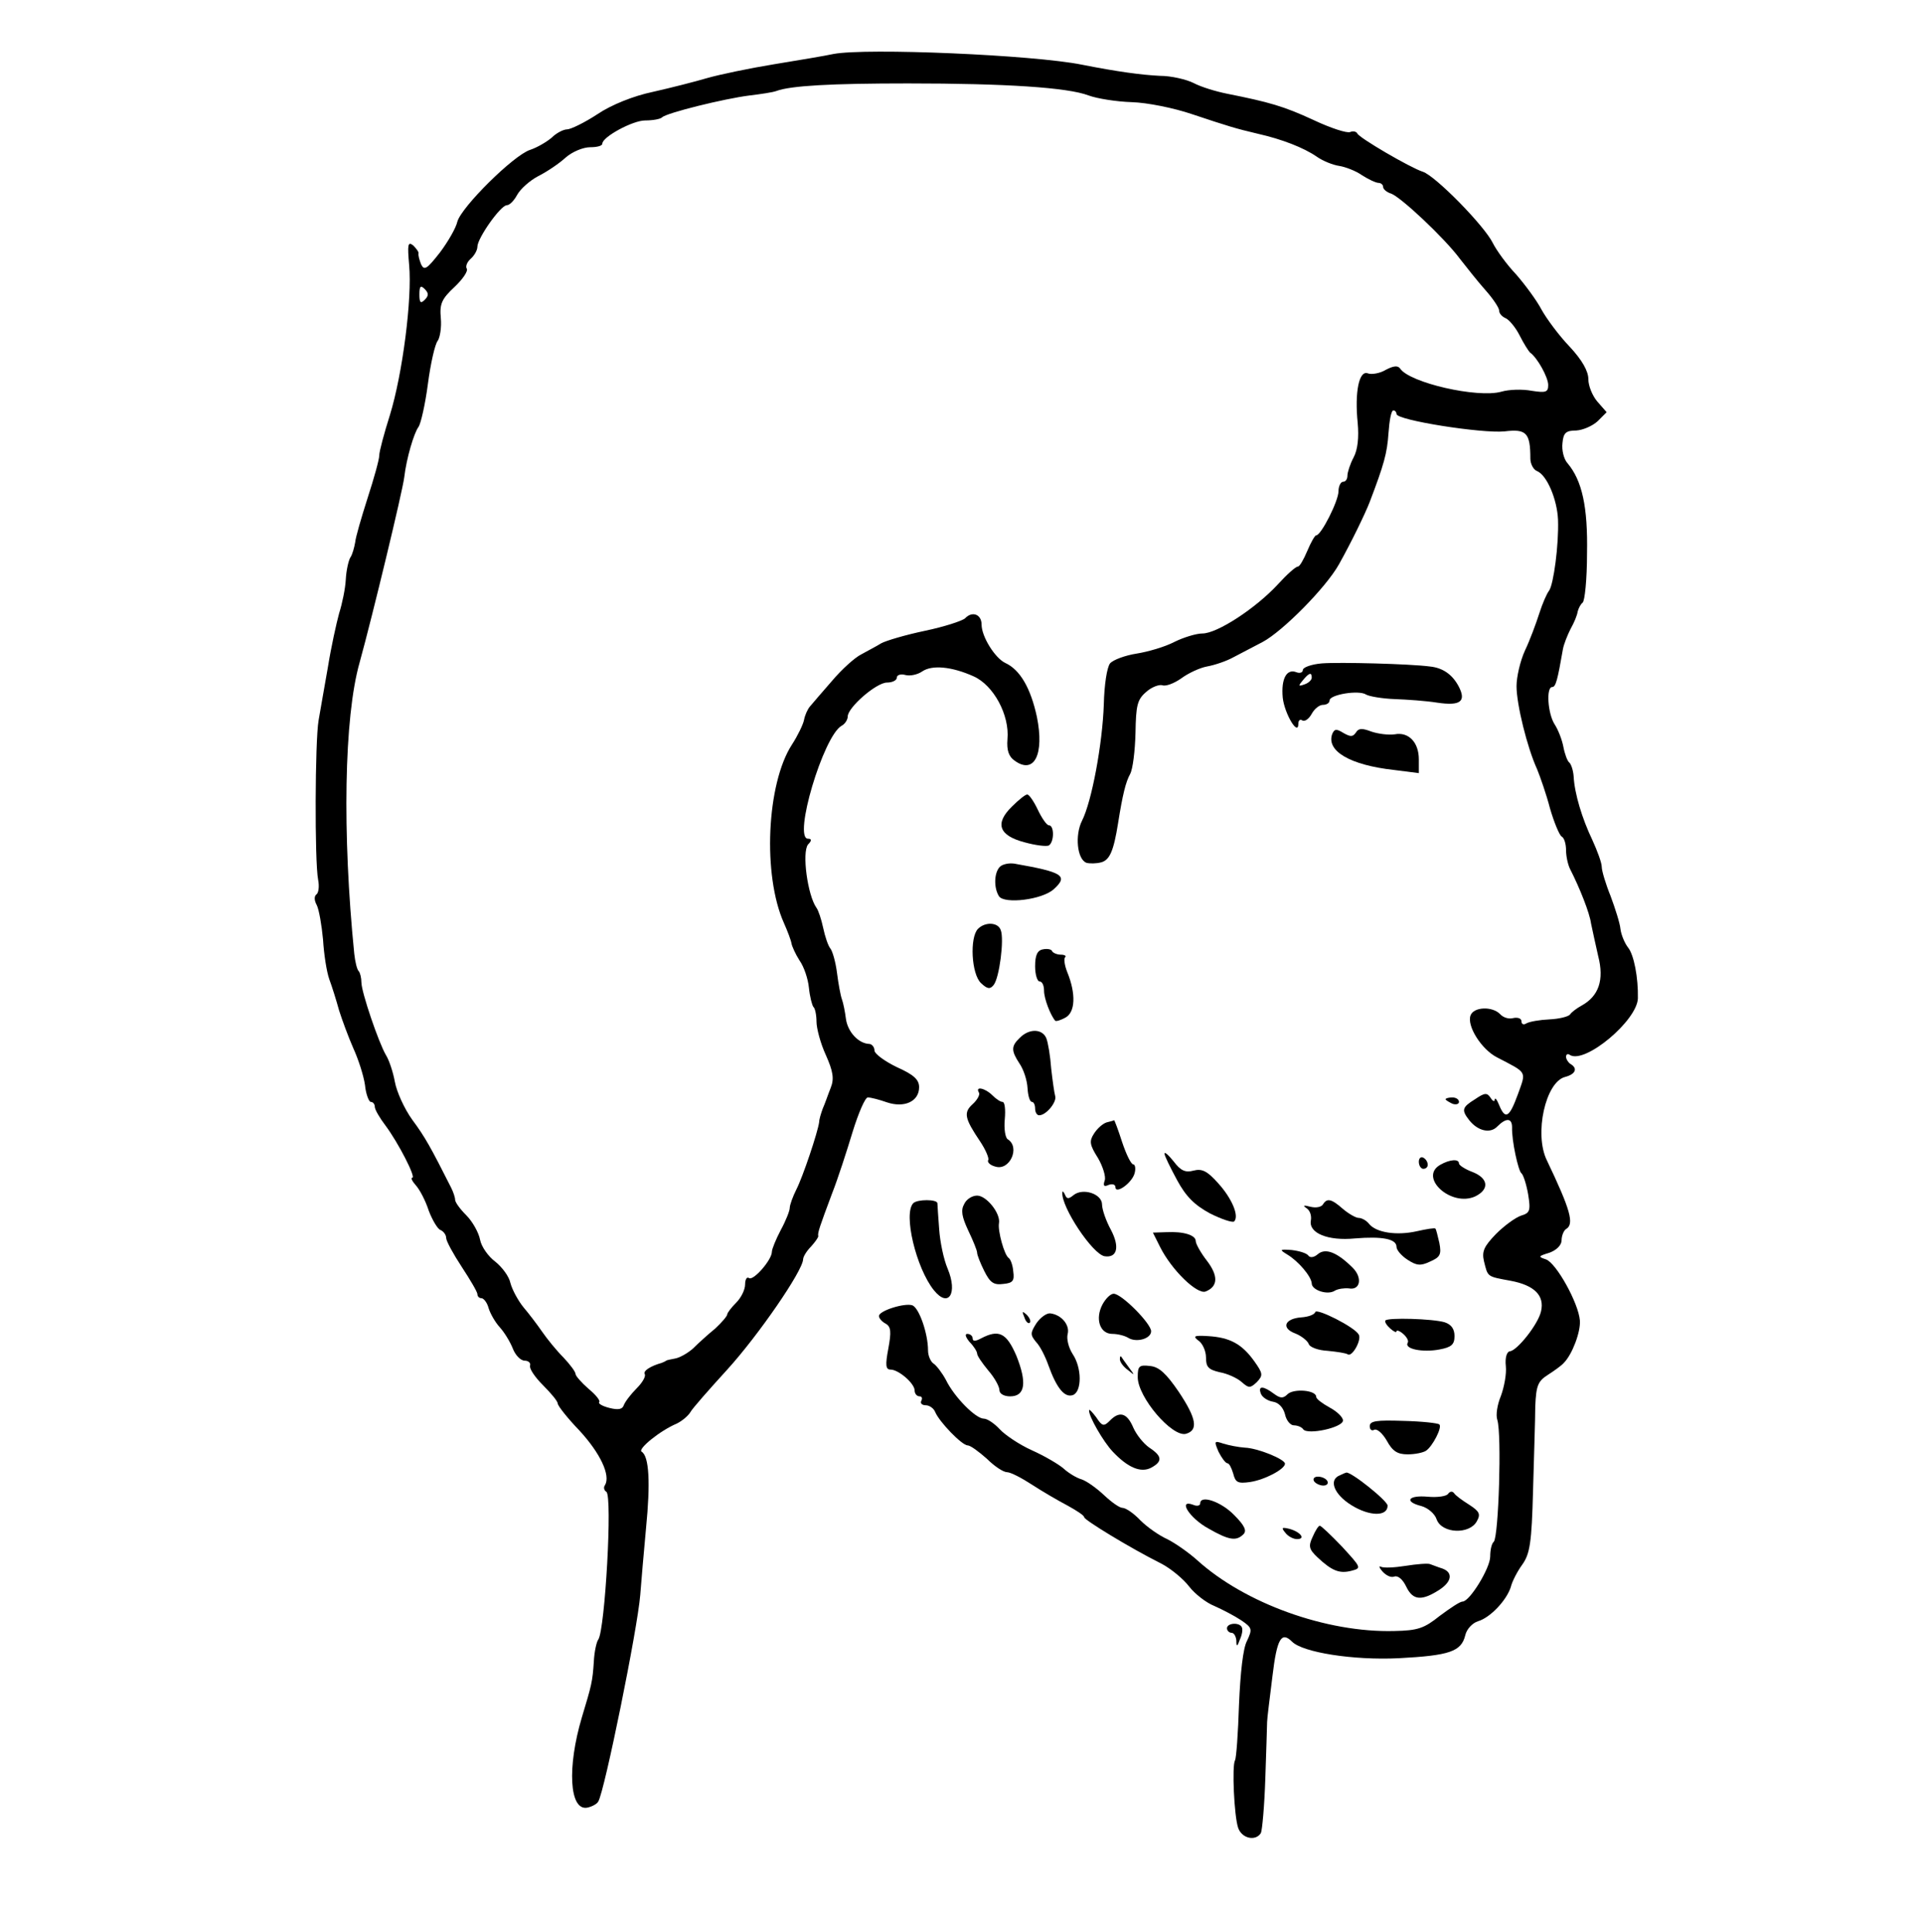 <?xml version="1.0" standalone="no"?>
<!DOCTYPE svg PUBLIC "-//W3C//DTD SVG 20010904//EN"
 "http://www.w3.org/TR/2001/REC-SVG-20010904/DTD/svg10.dtd">
<svg version="1.0" xmlns="http://www.w3.org/2000/svg"
 width="431pt" height="433pt" viewBox="0 0 431 433"
 preserveAspectRatio="xMidYMid meet">
<g transform="translate(0,433) scale(0.1,-0.1)"
fill="#000000" stroke="none">
<path d="M1868 4209 c-18 -4 -78 -14 -133 -23 -55 -9 -122 -23 -150 -31 -27
-8 -82 -22 -122 -31 -43 -9 -93 -29 -124 -50 -29 -19 -60 -34 -68 -34 -8 0
-24 -8 -35 -19 -12 -10 -33 -22 -48 -27 -37 -12 -154 -128 -163 -161 -3 -14
-21 -45 -39 -69 -29 -37 -35 -41 -42 -27 -4 10 -7 21 -6 25 1 3 -5 11 -12 18
-12 9 -13 2 -9 -44 7 -76 -15 -245 -43 -336 -13 -41 -24 -82 -24 -91 0 -9 -12
-52 -26 -95 -14 -44 -27 -88 -28 -100 -2 -11 -6 -27 -11 -34 -4 -7 -9 -29 -10
-49 -1 -20 -8 -54 -15 -76 -6 -22 -18 -76 -25 -120 -8 -44 -17 -98 -21 -120
-8 -46 -9 -316 -1 -357 3 -15 1 -30 -4 -33 -5 -4 -5 -13 1 -24 5 -10 11 -45
14 -77 2 -33 8 -72 14 -89 6 -16 16 -48 22 -70 7 -22 21 -60 32 -85 11 -24 23
-61 26 -82 2 -21 9 -38 13 -38 5 0 9 -5 9 -11 0 -6 11 -25 24 -42 29 -39 69
-117 60 -117 -4 0 0 -8 8 -17 9 -10 22 -35 29 -57 8 -21 20 -41 26 -43 7 -3
13 -11 13 -18 0 -7 16 -36 35 -65 19 -29 35 -56 35 -61 0 -5 4 -9 9 -9 5 0 13
-10 16 -22 4 -13 15 -32 25 -43 10 -11 23 -32 29 -47 6 -16 18 -28 27 -28 8 0
14 -5 12 -11 -2 -7 11 -26 29 -44 18 -18 33 -36 33 -41 0 -5 22 -33 49 -61 46
-50 70 -100 57 -122 -4 -5 -2 -12 3 -15 14 -9 -3 -309 -18 -331 -4 -5 -9 -28
-10 -49 -3 -46 -5 -53 -27 -126 -33 -111 -28 -209 12 -202 10 2 22 8 25 14 14
23 88 387 94 463 2 28 8 95 13 150 10 101 7 161 -10 171 -9 6 41 47 79 63 12
6 25 17 30 25 4 8 42 51 83 96 70 77 169 221 170 247 0 6 8 19 18 29 9 10 16
20 16 23 -2 7 3 21 31 96 13 33 33 95 46 138 13 42 28 77 34 77 7 0 26 -5 43
-11 39 -13 72 2 72 34 0 17 -12 28 -50 45 -27 13 -50 30 -50 37 0 8 -6 15 -12
15 -24 1 -48 27 -52 56 -2 16 -6 36 -9 44 -3 8 -8 35 -11 59 -3 24 -10 49 -15
55 -5 6 -12 27 -16 46 -4 19 -11 40 -15 45 -20 28 -33 124 -19 142 9 9 8 13 0
13 -34 0 34 229 75 253 8 4 14 14 14 21 0 20 64 76 88 76 12 0 22 5 22 11 0 6
9 9 19 6 11 -3 28 1 38 8 22 15 66 11 115 -11 45 -20 81 -87 76 -141 -2 -25 3
-39 16 -48 44 -32 67 14 50 98 -14 65 -38 106 -71 121 -23 11 -53 59 -53 86 0
23 -21 31 -37 14 -7 -6 -47 -19 -90 -28 -43 -9 -87 -22 -98 -28 -11 -7 -31
-17 -45 -25 -14 -7 -43 -33 -65 -59 -22 -25 -44 -51 -50 -58 -5 -6 -11 -19
-13 -30 -2 -10 -14 -35 -27 -55 -57 -88 -66 -293 -18 -400 8 -18 16 -39 17
-46 1 -6 9 -24 18 -38 10 -14 19 -41 21 -61 2 -20 7 -39 10 -43 4 -3 7 -19 7
-33 0 -15 9 -49 21 -75 16 -36 19 -53 11 -73 -6 -15 -13 -36 -18 -47 -4 -11
-8 -24 -8 -30 -3 -23 -37 -124 -51 -151 -8 -16 -15 -35 -15 -42 0 -6 -9 -29
-20 -49 -11 -21 -20 -43 -20 -49 0 -18 -41 -65 -51 -59 -5 4 -9 -3 -9 -14 0
-12 -9 -30 -20 -41 -11 -11 -20 -23 -20 -26 0 -4 -12 -18 -27 -32 -16 -13 -38
-33 -49 -44 -12 -11 -30 -21 -40 -23 -11 -2 -20 -4 -21 -5 -2 -2 -6 -3 -10 -5
-25 -7 -42 -18 -38 -25 3 -5 -5 -19 -18 -32 -13 -13 -26 -30 -29 -38 -3 -9
-12 -11 -32 -6 -16 4 -26 10 -23 13 3 3 -7 16 -24 30 -16 14 -29 29 -29 33 0
5 -12 21 -27 37 -16 16 -37 42 -48 58 -11 16 -30 41 -42 55 -12 15 -25 39 -29
54 -3 15 -19 36 -34 48 -15 11 -31 33 -34 49 -3 16 -17 41 -31 55 -14 14 -25
29 -25 35 0 5 -4 17 -9 27 -45 89 -58 113 -87 152 -18 25 -35 63 -39 85 -4 22
-13 49 -20 60 -16 27 -55 141 -55 163 0 10 -3 22 -6 25 -4 4 -8 21 -10 39 -27
269 -23 530 12 653 29 105 96 383 100 415 5 43 22 100 32 113 5 7 15 50 21 96
6 46 16 90 22 97 5 7 9 30 7 51 -3 32 2 43 31 70 18 17 31 36 27 41 -3 5 1 15
9 22 8 7 15 19 15 27 0 19 52 93 66 93 6 0 16 10 23 23 7 13 28 32 47 42 20
10 48 29 62 42 15 13 39 23 55 23 15 0 27 3 27 8 0 15 68 52 96 52 17 0 34 3
38 7 10 10 140 42 196 49 25 3 52 7 60 10 32 12 123 17 295 17 219 0 358 -9
405 -27 19 -7 63 -14 97 -15 34 -1 94 -13 135 -27 81 -27 97 -32 148 -44 53
-12 102 -31 131 -51 14 -10 37 -19 51 -21 13 -2 37 -11 51 -21 14 -9 31 -17
37 -17 5 0 10 -4 10 -9 0 -5 8 -12 18 -15 22 -8 120 -100 154 -146 15 -19 40
-51 57 -70 17 -19 31 -40 31 -46 0 -7 7 -14 14 -17 8 -3 23 -21 32 -39 9 -18
20 -35 23 -38 17 -12 41 -56 41 -73 0 -16 -5 -18 -37 -13 -21 4 -51 3 -68 -2
-53 -15 -206 20 -227 52 -5 7 -15 6 -32 -3 -13 -8 -32 -11 -40 -8 -20 8 -30
-42 -23 -111 3 -33 0 -60 -9 -77 -8 -15 -14 -34 -14 -41 0 -8 -4 -14 -10 -14
-5 0 -10 -10 -10 -21 0 -22 -39 -99 -50 -99 -3 0 -12 -16 -20 -35 -8 -19 -17
-35 -21 -35 -5 0 -25 -18 -45 -40 -50 -54 -136 -110 -169 -110 -14 0 -43 -9
-63 -19 -21 -11 -59 -22 -84 -26 -26 -4 -53 -14 -60 -22 -7 -9 -13 -48 -14
-92 -3 -88 -27 -218 -49 -261 -16 -32 -11 -86 10 -94 7 -2 22 -2 33 1 19 5 28
25 38 88 10 63 17 92 27 110 6 11 11 52 12 92 1 62 4 75 24 92 12 11 29 17 36
15 8 -3 26 4 42 15 16 12 42 24 58 27 17 3 44 12 60 21 17 9 46 24 65 34 45
24 142 122 171 174 28 50 59 114 69 140 32 84 39 109 42 154 2 28 6 51 11 51
4 0 7 -4 7 -8 0 -14 192 -44 242 -39 49 6 58 -3 58 -61 0 -12 7 -25 15 -28 22
-9 45 -63 47 -109 2 -56 -10 -145 -20 -159 -5 -6 -15 -29 -22 -51 -7 -22 -21
-60 -32 -83 -11 -24 -19 -60 -19 -80 0 -41 24 -138 46 -186 7 -17 21 -57 29
-88 9 -31 21 -60 26 -63 6 -3 10 -17 10 -31 0 -13 4 -32 9 -42 22 -43 44 -99
47 -122 3 -14 10 -47 16 -73 14 -54 1 -90 -37 -111 -11 -6 -23 -15 -26 -20 -4
-5 -25 -10 -46 -11 -22 -1 -45 -5 -52 -9 -6 -4 -11 -2 -11 5 0 6 -8 9 -18 7
-10 -3 -23 1 -30 9 -18 18 -59 16 -66 -3 -9 -23 24 -76 59 -94 69 -36 66 -30
47 -83 -19 -52 -28 -58 -42 -24 -5 12 -9 18 -10 12 0 -5 -4 -4 -9 4 -8 12 -13
12 -35 -3 -29 -18 -31 -24 -13 -47 19 -24 47 -31 63 -14 20 20 33 19 33 -2 -1
-30 14 -98 21 -103 4 -3 11 -24 15 -47 6 -37 4 -42 -16 -48 -12 -4 -37 -22
-56 -41 -27 -28 -32 -39 -27 -61 9 -36 6 -34 60 -44 53 -10 76 -33 68 -68 -6
-29 -54 -89 -70 -90 -7 -1 -11 -15 -9 -33 2 -18 -4 -48 -11 -67 -8 -19 -12
-43 -8 -54 10 -32 3 -261 -8 -273 -5 -4 -8 -19 -8 -33 0 -26 -46 -101 -62
-101 -6 0 -28 -15 -51 -32 -35 -28 -49 -33 -102 -34 -152 -4 -335 62 -442 159
-19 17 -49 38 -67 47 -18 8 -45 27 -60 42 -15 16 -33 28 -40 28 -7 0 -25 13
-42 29 -16 15 -38 31 -50 35 -11 3 -29 14 -40 24 -10 9 -42 28 -71 41 -29 13
-61 35 -72 47 -12 13 -28 24 -36 24 -18 0 -66 48 -85 87 -8 15 -21 32 -27 36
-7 4 -13 18 -13 30 0 38 -20 95 -35 101 -17 6 -75 -12 -75 -24 0 -5 7 -13 15
-17 12 -7 13 -18 6 -56 -7 -37 -6 -47 5 -47 18 0 54 -31 54 -47 0 -7 5 -13 11
-13 5 0 7 -4 4 -10 -3 -5 1 -10 10 -10 8 0 18 -7 21 -15 9 -22 60 -75 73 -75
6 0 25 -14 43 -30 17 -17 37 -30 45 -30 8 0 33 -13 56 -28 23 -15 59 -36 80
-47 20 -11 37 -22 37 -26 0 -6 103 -69 173 -104 21 -11 49 -34 62 -51 13 -17
39 -37 57 -44 18 -8 45 -22 60 -32 25 -17 25 -20 13 -46 -9 -16 -15 -72 -18
-143 -2 -63 -6 -120 -9 -125 -7 -12 -2 -124 7 -151 8 -24 39 -31 51 -12 3 6 8
61 10 123 2 61 4 118 4 126 0 8 6 54 12 103 10 84 20 101 44 77 24 -24 137
-42 239 -37 114 6 140 15 149 51 3 14 16 28 29 32 27 8 63 46 73 76 3 13 15
36 26 51 17 24 21 49 24 165 2 75 5 161 5 190 2 46 6 56 28 70 14 9 31 21 36
27 19 19 38 70 36 95 -3 39 -53 129 -76 137 -18 6 -18 7 8 15 16 6 27 17 27
28 0 10 5 22 10 25 19 11 10 43 -43 154 -29 59 -3 176 41 187 23 6 29 19 12
29 -5 3 -10 11 -10 16 0 6 4 8 9 4 34 -20 150 77 152 127 1 47 -9 98 -22 114
-7 9 -15 27 -17 41 -1 13 -12 47 -22 74 -11 27 -20 57 -20 66 0 9 -10 36 -21
60 -23 48 -40 104 -42 143 -1 14 -6 28 -10 31 -4 3 -10 19 -13 35 -3 16 -12
39 -20 51 -15 24 -19 83 -5 83 8 0 12 16 24 85 2 11 10 31 17 45 8 14 15 31
16 39 2 8 7 17 11 20 5 3 10 53 10 110 2 105 -11 164 -44 203 -8 9 -13 29 -11
45 2 23 8 28 31 28 15 1 36 10 48 21 l20 20 -21 24 c-11 13 -20 35 -20 50 0
18 -14 43 -42 73 -24 25 -52 63 -63 83 -11 21 -37 56 -57 79 -21 22 -44 54
-52 70 -19 39 -129 151 -157 160 -28 9 -143 76 -147 86 -2 4 -9 6 -16 3 -7 -3
-44 9 -82 27 -67 31 -99 40 -194 59 -25 5 -58 15 -75 24 -16 8 -50 16 -75 16
-41 2 -94 9 -175 25 -109 22 -483 38 -557 24z m-916 -551 c-9 -9 -12 -7 -12
12 0 19 3 21 12 12 9 -9 9 -15 0 -24z"/>
<path d="M2963 2843 c-24 -2 -43 -9 -43 -15 0 -5 -6 -8 -14 -5 -22 9 -35 -14
-31 -57 4 -36 35 -88 35 -58 0 7 4 11 9 7 6 -3 15 4 21 15 6 11 17 20 25 20 8
0 15 4 15 10 0 13 66 24 82 13 7 -4 36 -9 63 -10 28 -1 71 -4 96 -8 53 -8 66
3 48 37 -14 26 -35 41 -64 44 -45 6 -203 10 -242 7z m-23 -32 c0 -5 -7 -12
-16 -15 -14 -5 -15 -4 -4 9 14 17 20 19 20 6z"/>
<path d="M2986 2685 c-14 -38 39 -70 139 -81 l55 -7 0 31 c0 38 -23 62 -54 56
-14 -2 -37 1 -52 6 -21 8 -29 8 -35 -2 -7 -10 -12 -10 -28 -1 -16 10 -20 9
-25 -2z"/>
<path d="M2268 2522 c-39 -38 -29 -65 28 -80 25 -7 50 -10 55 -7 12 8 12 45 0
45 -5 0 -16 16 -25 35 -9 19 -20 35 -24 34 -4 0 -19 -12 -34 -27z"/>
<path d="M2241 2387 c-13 -13 -14 -47 -2 -66 12 -18 97 -8 123 16 33 30 20 38
-88 57 -12 2 -27 -1 -33 -7z"/>
<path d="M2192 2248 c-19 -19 -15 -102 7 -122 14 -13 20 -14 28 -4 13 16 24
103 16 123 -6 18 -35 19 -51 3z"/>
<path d="M2338 2202 c-13 -2 -18 -13 -18 -38 0 -19 5 -34 10 -34 6 0 10 -9 10
-21 0 -17 14 -54 25 -67 2 -2 12 1 23 7 22 12 24 53 4 102 -6 15 -8 30 -5 33
4 3 -1 6 -9 6 -9 0 -18 4 -20 8 -1 4 -11 6 -20 4z"/>
<path d="M2286 2004 c-20 -19 -20 -29 -1 -58 9 -13 17 -37 18 -55 1 -17 5 -31
10 -31 4 0 7 -7 7 -15 0 -8 4 -15 9 -15 16 0 40 30 36 43 -2 7 -6 35 -9 62 -2
28 -7 58 -11 68 -9 21 -38 22 -59 1z"/>
<path d="M2194 1881 c3 -4 -3 -16 -14 -26 -21 -19 -18 -32 17 -84 12 -18 20
-37 18 -41 -3 -5 4 -12 16 -15 32 -10 56 43 28 61 -6 3 -9 24 -7 45 2 22 0 39
-5 39 -5 0 -15 7 -23 15 -16 16 -39 21 -30 6z"/>
<path d="M3240 1866 c0 -2 7 -6 15 -10 8 -3 15 -1 15 4 0 6 -7 10 -15 10 -8 0
-15 -2 -15 -4z"/>
<path d="M2480 1814 c-9 -3 -21 -14 -28 -25 -11 -17 -10 -25 9 -55 11 -19 18
-42 15 -50 -4 -12 -2 -15 9 -10 8 3 15 1 15 -5 0 -17 37 9 43 31 3 11 1 20 -3
20 -5 0 -16 23 -25 50 -9 28 -17 49 -18 49 -1 -1 -9 -3 -17 -5z"/>
<path d="M2610 1744 c0 -5 13 -31 28 -59 20 -37 39 -56 74 -75 26 -13 50 -21
54 -18 12 12 -5 52 -36 86 -24 27 -36 33 -55 28 -18 -5 -29 0 -44 20 -12 15
-21 23 -21 18z"/>
<path d="M3180 1726 c0 -9 5 -16 10 -16 6 0 10 4 10 9 0 6 -4 13 -10 16 -5 3
-10 -1 -10 -9z"/>
<path d="M3228 1719 c-49 -28 24 -95 78 -71 33 16 30 41 -6 55 -16 6 -30 15
-30 19 0 11 -21 9 -42 -3z"/>
<path d="M2381 1657 c-3 -32 68 -139 95 -143 28 -4 34 21 14 59 -11 20 -20 46
-20 57 0 24 -43 38 -64 21 -11 -9 -15 -9 -19 1 -3 7 -6 9 -6 5z"/>
<path d="M2161 1631 c-8 -14 -5 -29 9 -59 11 -23 20 -45 20 -50 0 -5 7 -23 16
-41 13 -26 21 -32 43 -29 21 2 25 7 22 28 -1 14 -6 27 -10 30 -10 6 -25 61
-22 78 4 22 -28 62 -49 62 -11 0 -24 -8 -29 -19z"/>
<path d="M2047 1633 c-23 -23 6 -145 46 -195 33 -41 54 -7 31 48 -9 21 -17 60
-19 88 -2 28 -4 54 -4 59 -1 9 -45 9 -54 0z"/>
<path d="M2965 1630 c-4 -6 -16 -8 -28 -5 -15 4 -18 3 -9 -3 8 -5 12 -17 10
-28 -5 -28 38 -46 99 -40 61 5 93 -1 93 -19 0 -7 11 -20 25 -29 20 -13 29 -14
50 -4 23 10 26 16 21 42 -4 16 -7 31 -9 32 -1 2 -20 -1 -42 -6 -45 -10 -90 -3
-106 16 -6 8 -17 14 -24 14 -6 0 -22 9 -35 20 -26 23 -36 25 -45 10z"/>
<path d="M2600 1535 c26 -52 83 -107 102 -100 28 11 29 35 3 69 -14 18 -25 38
-25 44 0 13 -26 22 -66 20 l-30 -1 16 -32z"/>
<path d="M2885 1518 c25 -15 54 -49 55 -65 0 -15 36 -27 52 -16 7 4 21 6 31 5
26 -5 31 24 9 46 -35 35 -61 45 -78 31 -9 -8 -18 -9 -22 -3 -4 5 -20 10 -37
12 -27 2 -28 1 -10 -10z"/>
<path d="M2471 1406 c-17 -32 -6 -66 22 -66 12 0 28 -4 36 -9 18 -11 51 -2 51
15 0 17 -66 84 -84 84 -7 0 -18 -11 -25 -24z"/>
<path d="M2948 1389 c-2 -6 -16 -11 -32 -12 -37 -3 -45 -24 -13 -36 13 -5 27
-16 30 -23 2 -8 22 -15 43 -16 20 -2 41 -5 45 -8 10 -6 32 34 24 45 -10 17
-94 59 -97 50z"/>
<path d="M2296 1377 c3 -10 9 -15 12 -12 3 3 0 11 -7 18 -10 9 -11 8 -5 -6z"/>
<path d="M2323 1364 c-14 -22 -14 -26 -1 -42 9 -9 21 -33 28 -53 18 -50 36
-73 55 -66 20 8 20 61 -1 92 -9 14 -14 34 -11 45 5 20 -14 43 -39 46 -8 1 -22
-9 -31 -22z"/>
<path d="M3105 1370 c-2 -3 3 -11 11 -18 8 -7 14 -10 14 -6 0 3 7 1 15 -6 8
-7 13 -16 10 -20 -8 -14 34 -22 71 -15 27 5 34 11 34 30 0 16 -7 26 -22 31
-26 8 -128 11 -133 4z"/>
<path d="M2173 1322 c10 -10 17 -22 17 -26 0 -5 11 -21 25 -38 14 -16 25 -36
25 -44 0 -8 10 -14 24 -14 34 0 38 31 14 91 -22 51 -39 60 -79 39 -13 -7 -19
-7 -19 0 0 5 -5 10 -12 10 -6 0 -4 -7 5 -18z"/>
<path d="M2686 1325 c9 -6 17 -23 17 -38 0 -21 5 -27 31 -33 17 -3 39 -13 49
-22 16 -14 19 -14 34 0 14 15 14 19 -6 47 -28 39 -55 53 -103 56 -32 2 -35 0
-22 -10z"/>
<path d="M2510 1283 c0 -6 8 -17 18 -24 16 -13 16 -13 2 6 -8 11 -16 22 -17
24 -2 2 -3 0 -3 -6z"/>
<path d="M2550 1243 c0 -45 77 -135 108 -127 28 8 24 34 -16 94 -28 41 -44 56
-64 58 -25 3 -28 0 -28 -25z"/>
<path d="M2826 1206 c3 -8 15 -16 27 -18 13 -2 23 -13 27 -28 3 -14 12 -25 20
-25 8 0 18 -4 21 -9 10 -13 89 4 89 20 0 7 -13 20 -30 29 -16 9 -30 19 -30 24
0 15 -50 19 -64 6 -10 -10 -16 -10 -31 1 -24 18 -36 18 -29 0z"/>
<path d="M2441 1169 c-2 -12 32 -71 53 -93 34 -36 63 -48 86 -36 26 14 25 26
-4 45 -13 9 -29 29 -36 45 -14 33 -31 38 -53 15 -13 -13 -17 -12 -30 8 -9 12
-16 19 -16 16z"/>
<path d="M3070 1133 c0 -8 5 -11 10 -8 6 3 18 -7 28 -24 13 -24 24 -31 47 -31
17 0 35 4 41 8 15 10 37 53 30 59 -3 3 -39 7 -81 8 -60 2 -75 0 -75 -12z"/>
<path d="M2731 1076 c7 -14 16 -26 20 -26 4 0 9 -10 13 -23 5 -20 10 -23 38
-19 33 5 78 29 78 41 0 10 -61 35 -90 36 -14 1 -35 5 -48 9 -21 7 -21 6 -11
-18z"/>
<path d="M3003 1023 c-26 -10 -13 -43 26 -67 40 -25 81 -26 81 -1 0 11 -84 78
-93 74 -1 0 -8 -3 -14 -6z"/>
<path d="M2945 1010 c3 -5 13 -10 21 -10 8 0 12 5 9 10 -3 6 -13 10 -21 10 -8
0 -12 -4 -9 -10z"/>
<path d="M3246 982 c-3 -6 -24 -9 -46 -7 -44 4 -54 -11 -14 -21 14 -4 30 -17
34 -30 12 -32 74 -34 90 -4 9 16 6 22 -17 37 -16 10 -31 21 -34 26 -4 5 -9 4
-13 -1z"/>
<path d="M2690 960 c0 -5 -7 -7 -16 -3 -35 13 -8 -30 34 -53 47 -27 63 -29 79
-13 8 8 2 20 -21 43 -29 30 -76 46 -76 26z"/>
<path d="M2881 894 c6 -8 18 -14 26 -14 20 0 8 16 -17 23 -17 4 -19 3 -9 -9z"/>
<path d="M2942 885 c-10 -21 -8 -28 11 -46 32 -30 49 -37 76 -30 23 6 22 7
-21 54 -25 26 -47 47 -50 47 -3 0 -10 -11 -16 -25z"/>
<path d="M3150 820 c-25 -4 -49 -5 -55 -2 -5 3 -4 -2 3 -10 8 -9 19 -15 27
-12 8 3 19 -6 27 -23 15 -31 35 -32 75 -6 27 18 30 38 6 47 -10 3 -22 8 -28
10 -5 2 -30 0 -55 -4z"/>
<path d="M2750 680 c0 -5 5 -10 10 -10 6 0 10 -8 11 -17 0 -15 2 -15 8 2 5 11
7 23 4 28 -6 11 -33 9 -33 -3z"/>
</g>
</svg>
